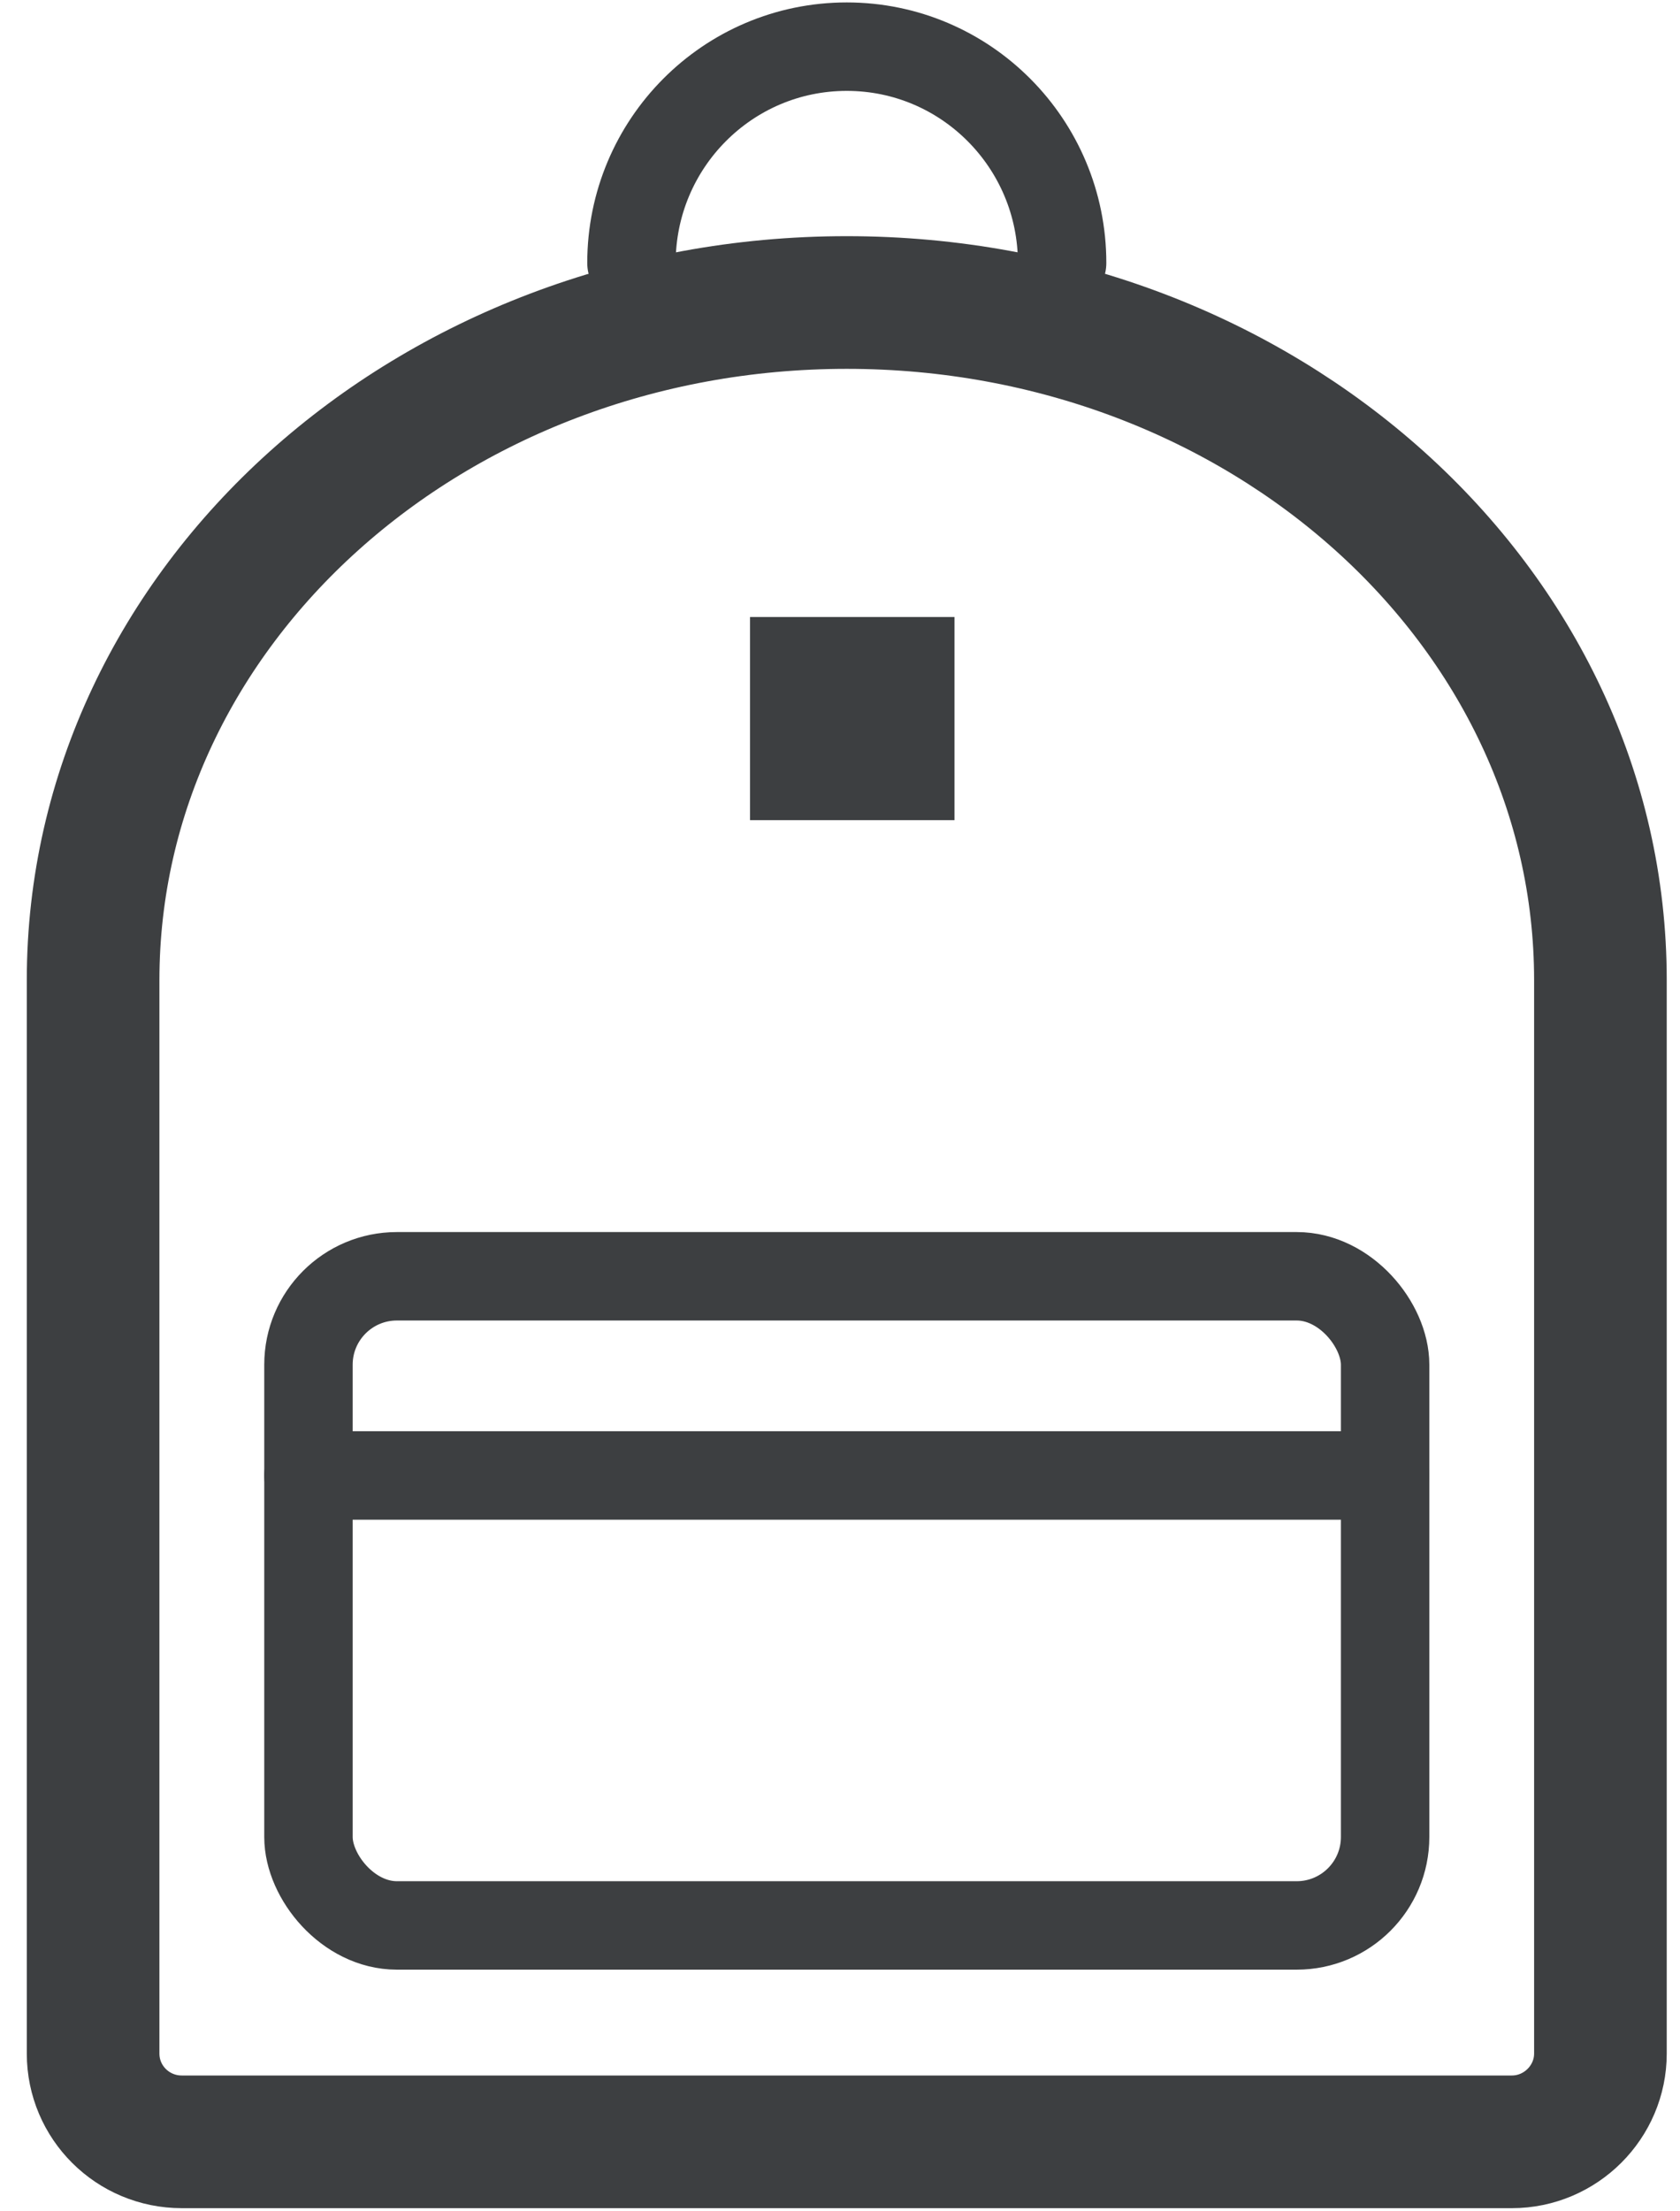 <?xml version="1.0" encoding="UTF-8" standalone="no"?>
<svg width="38px" height="50px" viewBox="0 0 38 50" version="1.1" xmlns="http://www.w3.org/2000/svg" xmlns:xlink="http://www.w3.org/1999/xlink">
    <!-- Generator: Sketch 3.8.3 (29802) - http://www.bohemiancoding.com/sketch -->
    <title>1-Flexible_terms</title>
    <desc>Created with Sketch.</desc>
    <defs></defs>
    <g id="Page-1" stroke="none" stroke-width="1" fill="none" fill-rule="evenodd">
        <g id="1-Flexible_terms" transform="translate(2, 1)">
            <path d="M0.106,45.433 C0.106,46.535 1.001,47.429 2.112,47.429 L32.195,47.429 C33.302,47.429 34.2,46.525 34.2,45.433 L34.2,21.162 C34.2,12.7 26.568,5.84 17.153,5.84 C7.738,5.84 0.106,12.7 0.106,21.162 L0.106,45.433 Z" id="Rectangle-34" stroke="#3D3F41" stroke-width="3" stroke-linecap="round" stroke-linejoin="round"></path>
            <path d="M22.024,4.947 C22.024,2.245 19.843,0.055 17.153,0.055 C14.463,0.055 12.283,2.245 12.283,4.947" id="Oval-37" stroke="#3D3F41" stroke-width="2" stroke-linecap="round" stroke-linejoin="round"></path>
            <rect id="Rectangle-101" stroke="#3D3F41" stroke-width="2" stroke-linecap="round" stroke-linejoin="round" x="4.977" y="27.858" width="24.353" height="14.678" rx="2"></rect>
            <path d="M4.977,32.362 L29.33,32.362" id="Path-129" stroke="#3D3F41" stroke-width="2" stroke-linecap="round" stroke-linejoin="round"></path>
            <rect id="Rectangle-19-Copy-3" fill="#3D3F41" x="14.965" y="12.951" width="4.625" height="4.593"></rect>
        </g>
    </g>
</svg>